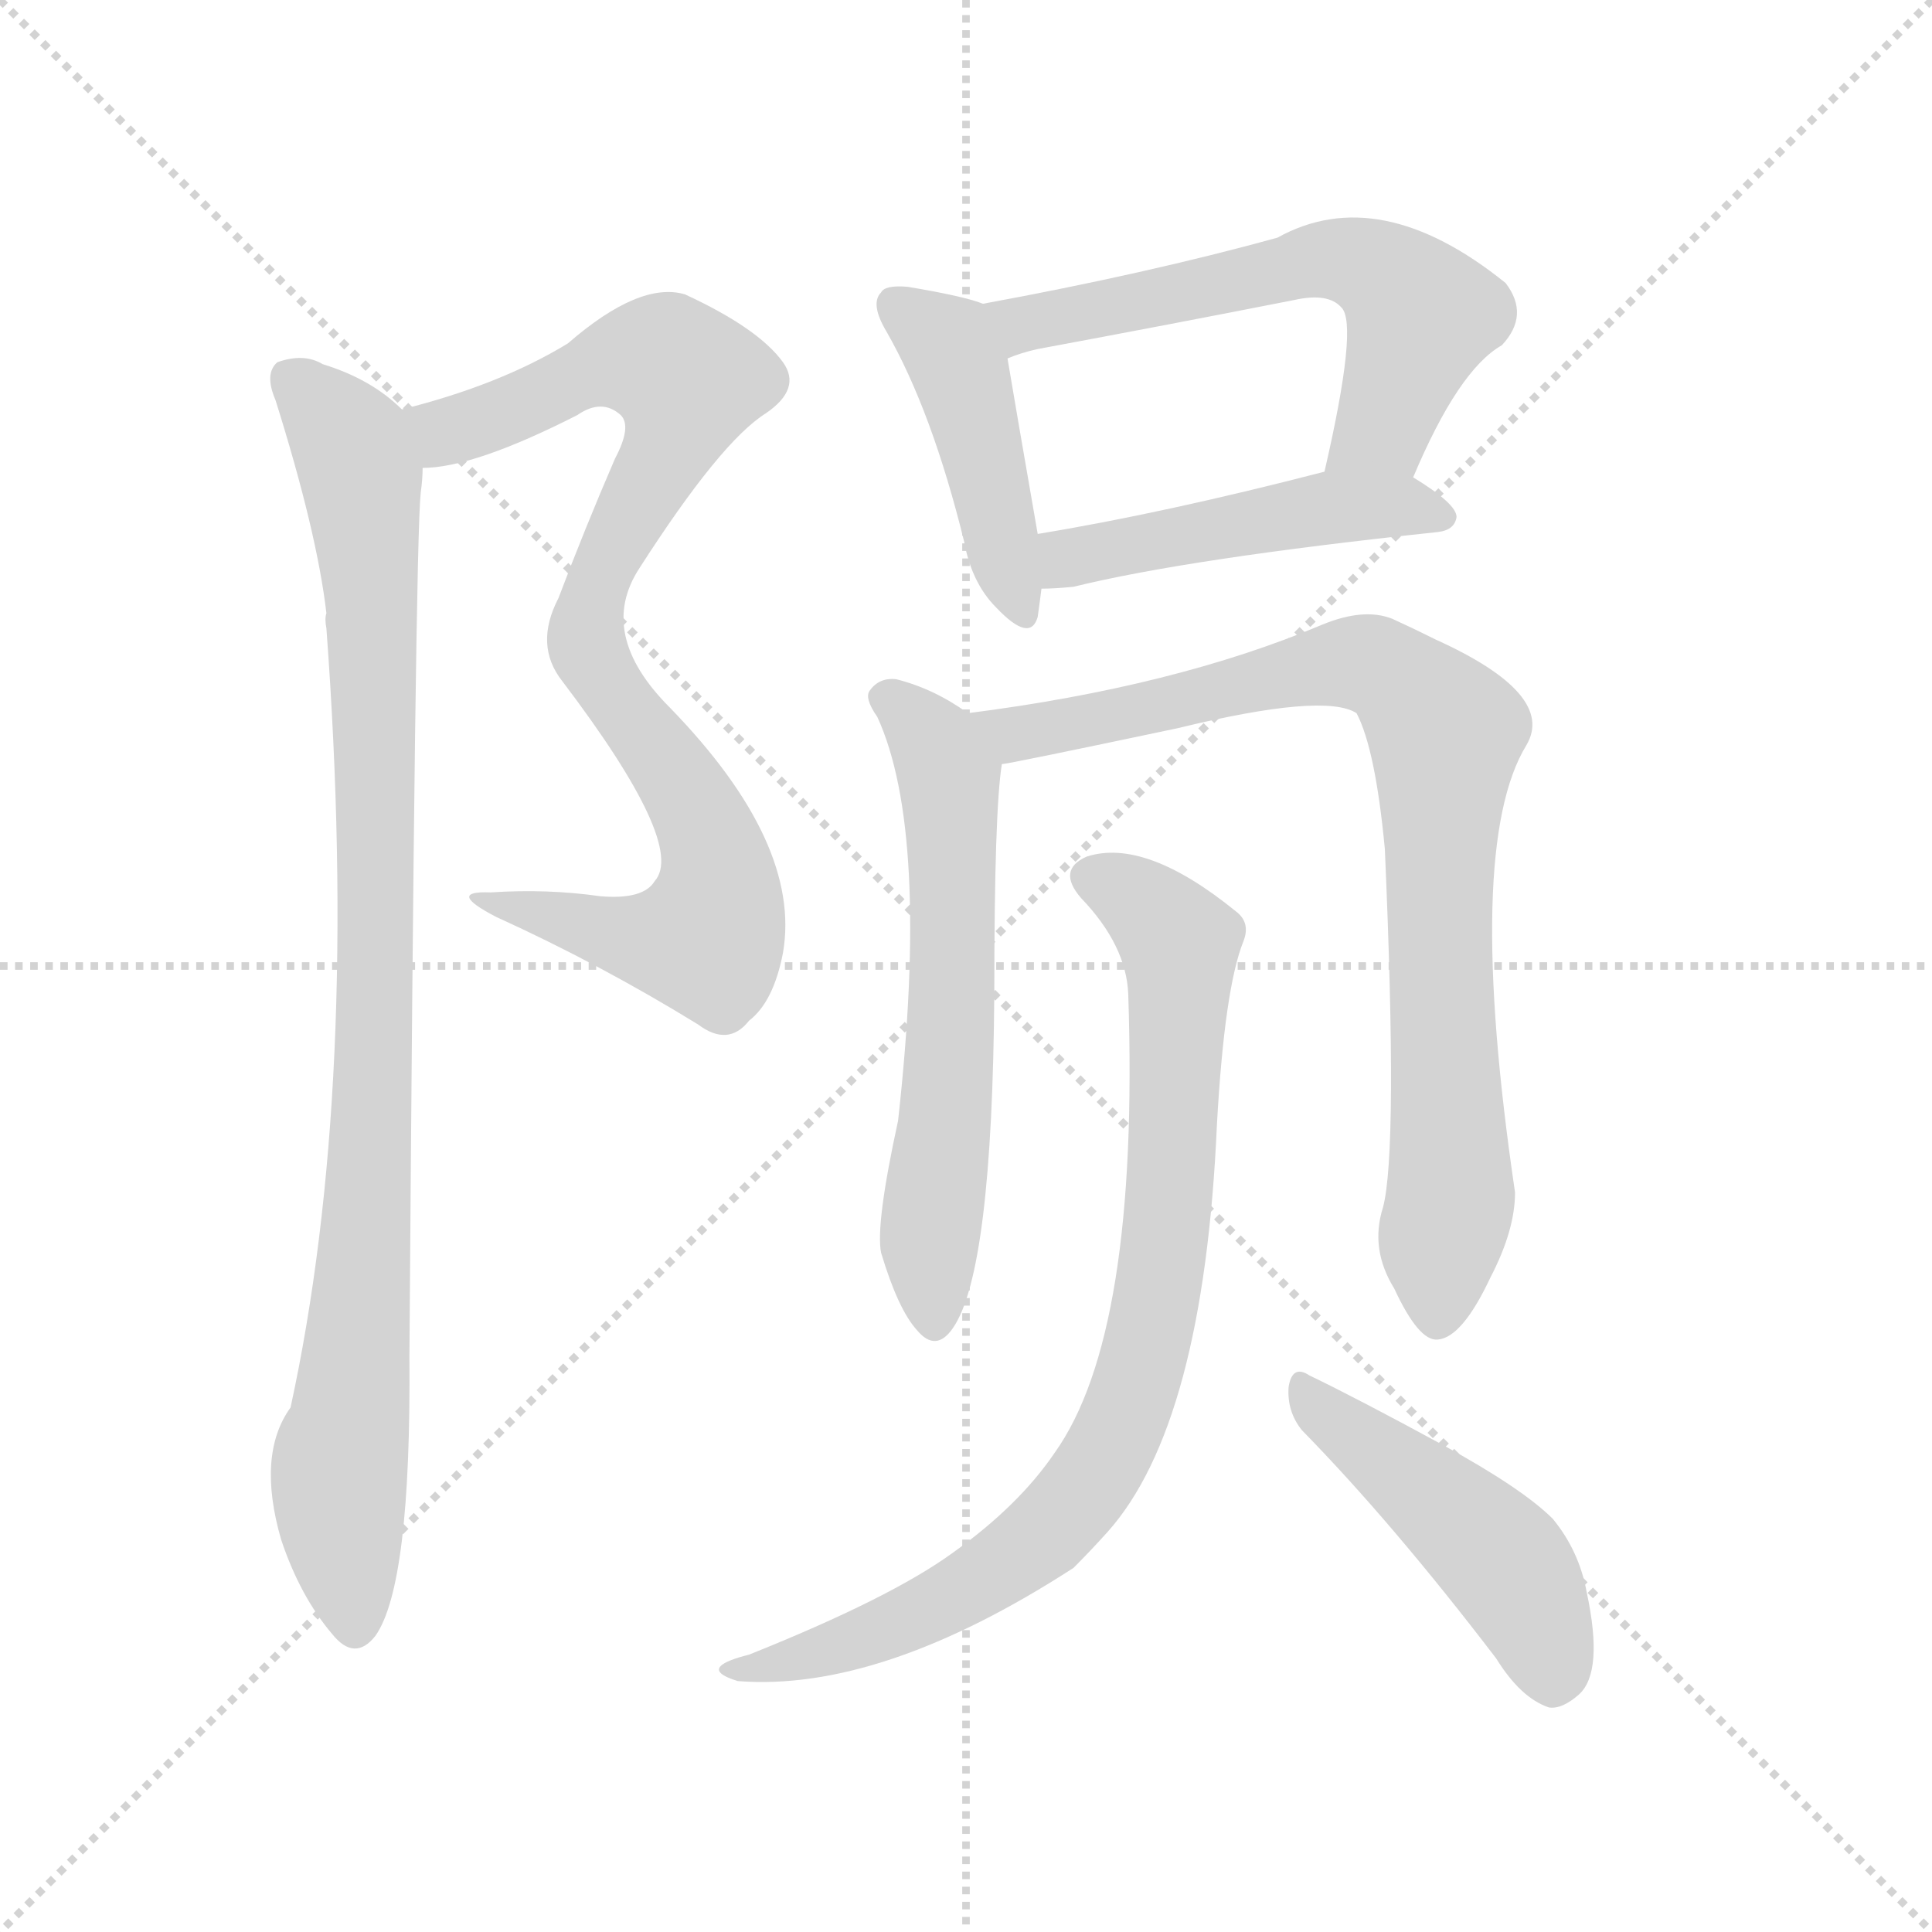 <svg version="1.1" viewBox="0 0 1024 1024" xmlns="http://www.w3.org/2000/svg">
  <g stroke="lightgray" stroke-dasharray="1,1" stroke-width="1" transform="scale(4, 4)">
    <line x1="0" y1="0" x2="256" y2="256"></line>
    <line x1="256" y1="0" x2="0" y2="256"></line>
    <line x1="128" y1="0" x2="128" y2="256"></line>
    <line x1="0" y1="128" x2="256" y2="128"></line>
  </g>
  <g transform="scale(1, -1) translate(0, -900)">
    <style type="text/css">
      
        @keyframes keyframes0 {
          from {
            stroke: blue;
            stroke-dashoffset: 847;
            stroke-width: 128;
          }
          73% {
            animation-timing-function: step-end;
            stroke: blue;
            stroke-dashoffset: 0;
            stroke-width: 128;
          }
          to {
            stroke: black;
            stroke-width: 1024;
          }
        }
        #make-me-a-hanzi-animation-0 {
          animation: keyframes0 0.939s both;
          animation-delay: 0s;
          animation-timing-function: linear;
        }
      
        @keyframes keyframes1 {
          from {
            stroke: blue;
            stroke-dashoffset: 930;
            stroke-width: 128;
          }
          75% {
            animation-timing-function: step-end;
            stroke: blue;
            stroke-dashoffset: 0;
            stroke-width: 128;
          }
          to {
            stroke: black;
            stroke-width: 1024;
          }
        }
        #make-me-a-hanzi-animation-1 {
          animation: keyframes1 1.007s both;
          animation-delay: 0.939s;
          animation-timing-function: linear;
        }
      
        @keyframes keyframes2 {
          from {
            stroke: blue;
            stroke-dashoffset: 433;
            stroke-width: 128;
          }
          58% {
            animation-timing-function: step-end;
            stroke: blue;
            stroke-dashoffset: 0;
            stroke-width: 128;
          }
          to {
            stroke: black;
            stroke-width: 1024;
          }
        }
        #make-me-a-hanzi-animation-2 {
          animation: keyframes2 0.602s both;
          animation-delay: 1.946s;
          animation-timing-function: linear;
        }
      
        @keyframes keyframes3 {
          from {
            stroke: blue;
            stroke-dashoffset: 581;
            stroke-width: 128;
          }
          65% {
            animation-timing-function: step-end;
            stroke: blue;
            stroke-dashoffset: 0;
            stroke-width: 128;
          }
          to {
            stroke: black;
            stroke-width: 1024;
          }
        }
        #make-me-a-hanzi-animation-3 {
          animation: keyframes3 0.723s both;
          animation-delay: 2.549s;
          animation-timing-function: linear;
        }
      
        @keyframes keyframes4 {
          from {
            stroke: blue;
            stroke-dashoffset: 469;
            stroke-width: 128;
          }
          60% {
            animation-timing-function: step-end;
            stroke: blue;
            stroke-dashoffset: 0;
            stroke-width: 128;
          }
          to {
            stroke: black;
            stroke-width: 1024;
          }
        }
        #make-me-a-hanzi-animation-4 {
          animation: keyframes4 0.632s both;
          animation-delay: 3.271s;
          animation-timing-function: linear;
        }
      
        @keyframes keyframes5 {
          from {
            stroke: blue;
            stroke-dashoffset: 598;
            stroke-width: 128;
          }
          66% {
            animation-timing-function: step-end;
            stroke: blue;
            stroke-dashoffset: 0;
            stroke-width: 128;
          }
          to {
            stroke: black;
            stroke-width: 1024;
          }
        }
        #make-me-a-hanzi-animation-5 {
          animation: keyframes5 0.737s both;
          animation-delay: 3.903s;
          animation-timing-function: linear;
        }
      
        @keyframes keyframes6 {
          from {
            stroke: blue;
            stroke-dashoffset: 832;
            stroke-width: 128;
          }
          73% {
            animation-timing-function: step-end;
            stroke: blue;
            stroke-dashoffset: 0;
            stroke-width: 128;
          }
          to {
            stroke: black;
            stroke-width: 1024;
          }
        }
        #make-me-a-hanzi-animation-6 {
          animation: keyframes6 0.927s both;
          animation-delay: 4.64s;
          animation-timing-function: linear;
        }
      
        @keyframes keyframes7 {
          from {
            stroke: blue;
            stroke-dashoffset: 828;
            stroke-width: 128;
          }
          73% {
            animation-timing-function: step-end;
            stroke: blue;
            stroke-dashoffset: 0;
            stroke-width: 128;
          }
          to {
            stroke: black;
            stroke-width: 1024;
          }
        }
        #make-me-a-hanzi-animation-7 {
          animation: keyframes7 0.924s both;
          animation-delay: 5.567s;
          animation-timing-function: linear;
        }
      
        @keyframes keyframes8 {
          from {
            stroke: blue;
            stroke-dashoffset: 460;
            stroke-width: 128;
          }
          60% {
            animation-timing-function: step-end;
            stroke: blue;
            stroke-dashoffset: 0;
            stroke-width: 128;
          }
          to {
            stroke: black;
            stroke-width: 1024;
          }
        }
        #make-me-a-hanzi-animation-8 {
          animation: keyframes8 0.624s both;
          animation-delay: 6.491s;
          animation-timing-function: linear;
        }
      
    </style>
    
      <path d="M 224 652 Q 251 652 306 680 Q 319 689 329 680 Q 335 674 326 657 Q 310 620 296 583 Q 283 558 298 539 Q 364 452 347 433 Q 341 423 318 425 Q 290 429 260 427 Q 236 428 263 414 Q 318 389 370 357 Q 386 345 397 359 Q 410 369 415 395 Q 425 453 355 525 Q 316 564 339 599 Q 382 666 406 681 Q 425 694 415 708 Q 402 726 363 744 Q 339 751 301 718 Q 265 696 213 683 C 184 675 194 648 224 652 Z" fill="lightgray"></path>
    
      <path d="M 213 683 Q 197 699 171 707 Q 161 713 147 708 Q 140 702 146 688 Q 168 618 173 575 Q 172 572 173 567 Q 191 324 154 154 Q 136 129 149 84 Q 159 54 176 34 Q 188 19 199 33 Q 218 60 217 181 Q 220 611 223 639 Q 224 646 224 652 C 226 673 226 673 213 683 Z" fill="lightgray"></path>
    
      <path d="M 521 739 Q 511 743 481 748 Q 469 749 467 745 Q 461 739 470 724 Q 494 682 511 613 Q 515 591 528 578 Q 546 559 550 573 Q 551 580 552 588 L 550 617 Q 538 686 534 710 C 530 736 530 736 521 739 Z" fill="lightgray"></path>
    
      <path d="M 749 647 Q 773 704 796 717 Q 811 733 798 750 Q 731 804 677 774 Q 608 755 521 739 C 492 734 506 700 534 710 Q 541 713 550 715 Q 620 728 686 741 Q 704 745 711 737 Q 720 728 702 650 C 695 621 737 620 749 647 Z" fill="lightgray"></path>
    
      <path d="M 552 588 Q 559 588 569 589 Q 630 604 762 618 Q 771 619 772 626 Q 772 633 749 647 C 732 658 731 657 702 650 Q 617 628 550 617 C 520 612 522 587 552 588 Z" fill="lightgray"></path>
    
      <path d="M 513 522 Q 495 535 475 540 Q 466 541 461 534 Q 458 530 465 520 Q 493 459 476 306 Q 464 251 467 236 Q 476 206 486 195 Q 496 183 505 196 Q 526 226 527 374 Q 527 470 531 495 C 533 509 533 509 513 522 Z" fill="lightgray"></path>
    
      <path d="M 733 260 Q 726 238 739 217 Q 752 189 762 190 Q 775 191 790 223 Q 803 248 803 268 Q 776 451 809 505 Q 825 532 761 561 Q 749 567 738 572 Q 723 578 701 569 Q 623 536 513 522 C 483 518 502 489 531 495 Q 534 495 624 514 Q 702 533 719 522 Q 729 503 734 450 Q 741 290 733 260 Z" fill="lightgray"></path>
    
      <path d="M 598 373 Q 604 193 559 130 Q 540 102 505 77 Q 472 53 397 23 Q 385 20 382 17 Q 378 13 391 9 Q 467 3 569 69 Q 578 78 587 88 Q 638 145 645 304 Q 649 376 659 401 Q 663 411 655 417 Q 607 456 576 446 Q 560 439 573 424 Q 597 399 598 373 Z" fill="lightgray"></path>
    
      <path d="M 690 142 Q 738 93 793 21 Q 806 0 821 -5 Q 828 -6 837 2 Q 850 14 841 56 Q 837 78 823 95 Q 807 111 765 134 Q 719 159 694 171 Q 685 177 683 165 Q 682 152 690 142 Z" fill="lightgray"></path>
    
    
      <clipPath id="make-me-a-hanzi-clip-0">
        <path d="M 224 652 Q 251 652 306 680 Q 319 689 329 680 Q 335 674 326 657 Q 310 620 296 583 Q 283 558 298 539 Q 364 452 347 433 Q 341 423 318 425 Q 290 429 260 427 Q 236 428 263 414 Q 318 389 370 357 Q 386 345 397 359 Q 410 369 415 395 Q 425 453 355 525 Q 316 564 339 599 Q 382 666 406 681 Q 425 694 415 708 Q 402 726 363 744 Q 339 751 301 718 Q 265 696 213 683 C 184 675 194 648 224 652 Z"></path>
      </clipPath>
      <path clip-path="url(#make-me-a-hanzi-clip-0)" d="M 223 681 L 236 671 L 321 707 L 349 709 L 365 698 L 358 669 L 310 569 L 320 539 L 375 458 L 379 413 L 370 402 L 351 401 L 268 422" fill="none" id="make-me-a-hanzi-animation-0" stroke-dasharray="719 1438" stroke-linecap="round"></path>
    
      <clipPath id="make-me-a-hanzi-clip-1">
        <path d="M 213 683 Q 197 699 171 707 Q 161 713 147 708 Q 140 702 146 688 Q 168 618 173 575 Q 172 572 173 567 Q 191 324 154 154 Q 136 129 149 84 Q 159 54 176 34 Q 188 19 199 33 Q 218 60 217 181 Q 220 611 223 639 Q 224 646 224 652 C 226 673 226 673 213 683 Z"></path>
      </clipPath>
      <path clip-path="url(#make-me-a-hanzi-clip-1)" d="M 155 699 L 186 665 L 197 588 L 200 354 L 194 224 L 180 121 L 188 39" fill="none" id="make-me-a-hanzi-animation-1" stroke-dasharray="802 1604" stroke-linecap="round"></path>
    
      <clipPath id="make-me-a-hanzi-clip-2">
        <path d="M 521 739 Q 511 743 481 748 Q 469 749 467 745 Q 461 739 470 724 Q 494 682 511 613 Q 515 591 528 578 Q 546 559 550 573 Q 551 580 552 588 L 550 617 Q 538 686 534 710 C 530 736 530 736 521 739 Z"></path>
      </clipPath>
      <path clip-path="url(#make-me-a-hanzi-clip-2)" d="M 476 738 L 502 717 L 510 701 L 540 579" fill="none" id="make-me-a-hanzi-animation-2" stroke-dasharray="305 610" stroke-linecap="round"></path>
    
      <clipPath id="make-me-a-hanzi-clip-3">
        <path d="M 749 647 Q 773 704 796 717 Q 811 733 798 750 Q 731 804 677 774 Q 608 755 521 739 C 492 734 506 700 534 710 Q 541 713 550 715 Q 620 728 686 741 Q 704 745 711 737 Q 720 728 702 650 C 695 621 737 620 749 647 Z"></path>
      </clipPath>
      <path clip-path="url(#make-me-a-hanzi-clip-3)" d="M 531 735 L 542 728 L 703 763 L 724 759 L 753 731 L 733 674 L 711 661" fill="none" id="make-me-a-hanzi-animation-3" stroke-dasharray="453 906" stroke-linecap="round"></path>
    
      <clipPath id="make-me-a-hanzi-clip-4">
        <path d="M 552 588 Q 559 588 569 589 Q 630 604 762 618 Q 771 619 772 626 Q 772 633 749 647 C 732 658 731 657 702 650 Q 617 628 550 617 C 520 612 522 587 552 588 Z"></path>
      </clipPath>
      <path clip-path="url(#make-me-a-hanzi-clip-4)" d="M 556 596 L 570 605 L 698 630 L 740 633 L 763 627" fill="none" id="make-me-a-hanzi-animation-4" stroke-dasharray="341 682" stroke-linecap="round"></path>
    
      <clipPath id="make-me-a-hanzi-clip-5">
        <path d="M 513 522 Q 495 535 475 540 Q 466 541 461 534 Q 458 530 465 520 Q 493 459 476 306 Q 464 251 467 236 Q 476 206 486 195 Q 496 183 505 196 Q 526 226 527 374 Q 527 470 531 495 C 533 509 533 509 513 522 Z"></path>
      </clipPath>
      <path clip-path="url(#make-me-a-hanzi-clip-5)" d="M 471 529 L 495 507 L 504 474 L 506 386 L 492 235 L 495 200" fill="none" id="make-me-a-hanzi-animation-5" stroke-dasharray="470 940" stroke-linecap="round"></path>
    
      <clipPath id="make-me-a-hanzi-clip-6">
        <path d="M 733 260 Q 726 238 739 217 Q 752 189 762 190 Q 775 191 790 223 Q 803 248 803 268 Q 776 451 809 505 Q 825 532 761 561 Q 749 567 738 572 Q 723 578 701 569 Q 623 536 513 522 C 483 518 502 489 531 495 Q 534 495 624 514 Q 702 533 719 522 Q 729 503 734 450 Q 741 290 733 260 Z"></path>
      </clipPath>
      <path clip-path="url(#make-me-a-hanzi-clip-6)" d="M 522 521 L 540 512 L 583 517 L 715 549 L 743 539 L 757 525 L 766 508 L 762 413 L 770 275 L 762 201" fill="none" id="make-me-a-hanzi-animation-6" stroke-dasharray="704 1408" stroke-linecap="round"></path>
    
      <clipPath id="make-me-a-hanzi-clip-7">
        <path d="M 598 373 Q 604 193 559 130 Q 540 102 505 77 Q 472 53 397 23 Q 385 20 382 17 Q 378 13 391 9 Q 467 3 569 69 Q 578 78 587 88 Q 638 145 645 304 Q 649 376 659 401 Q 663 411 655 417 Q 607 456 576 446 Q 560 439 573 424 Q 597 399 598 373 Z"></path>
      </clipPath>
      <path clip-path="url(#make-me-a-hanzi-clip-7)" d="M 579 434 L 600 426 L 625 400 L 617 234 L 588 132 L 557 90 L 519 61 L 435 24 L 387 14" fill="none" id="make-me-a-hanzi-animation-7" stroke-dasharray="700 1400" stroke-linecap="round"></path>
    
      <clipPath id="make-me-a-hanzi-clip-8">
        <path d="M 690 142 Q 738 93 793 21 Q 806 0 821 -5 Q 828 -6 837 2 Q 850 14 841 56 Q 837 78 823 95 Q 807 111 765 134 Q 719 159 694 171 Q 685 177 683 165 Q 682 152 690 142 Z"></path>
      </clipPath>
      <path clip-path="url(#make-me-a-hanzi-clip-8)" d="M 693 160 L 799 70 L 815 42 L 822 10" fill="none" id="make-me-a-hanzi-animation-8" stroke-dasharray="332 664" stroke-linecap="round"></path>
    
  </g>
</svg>